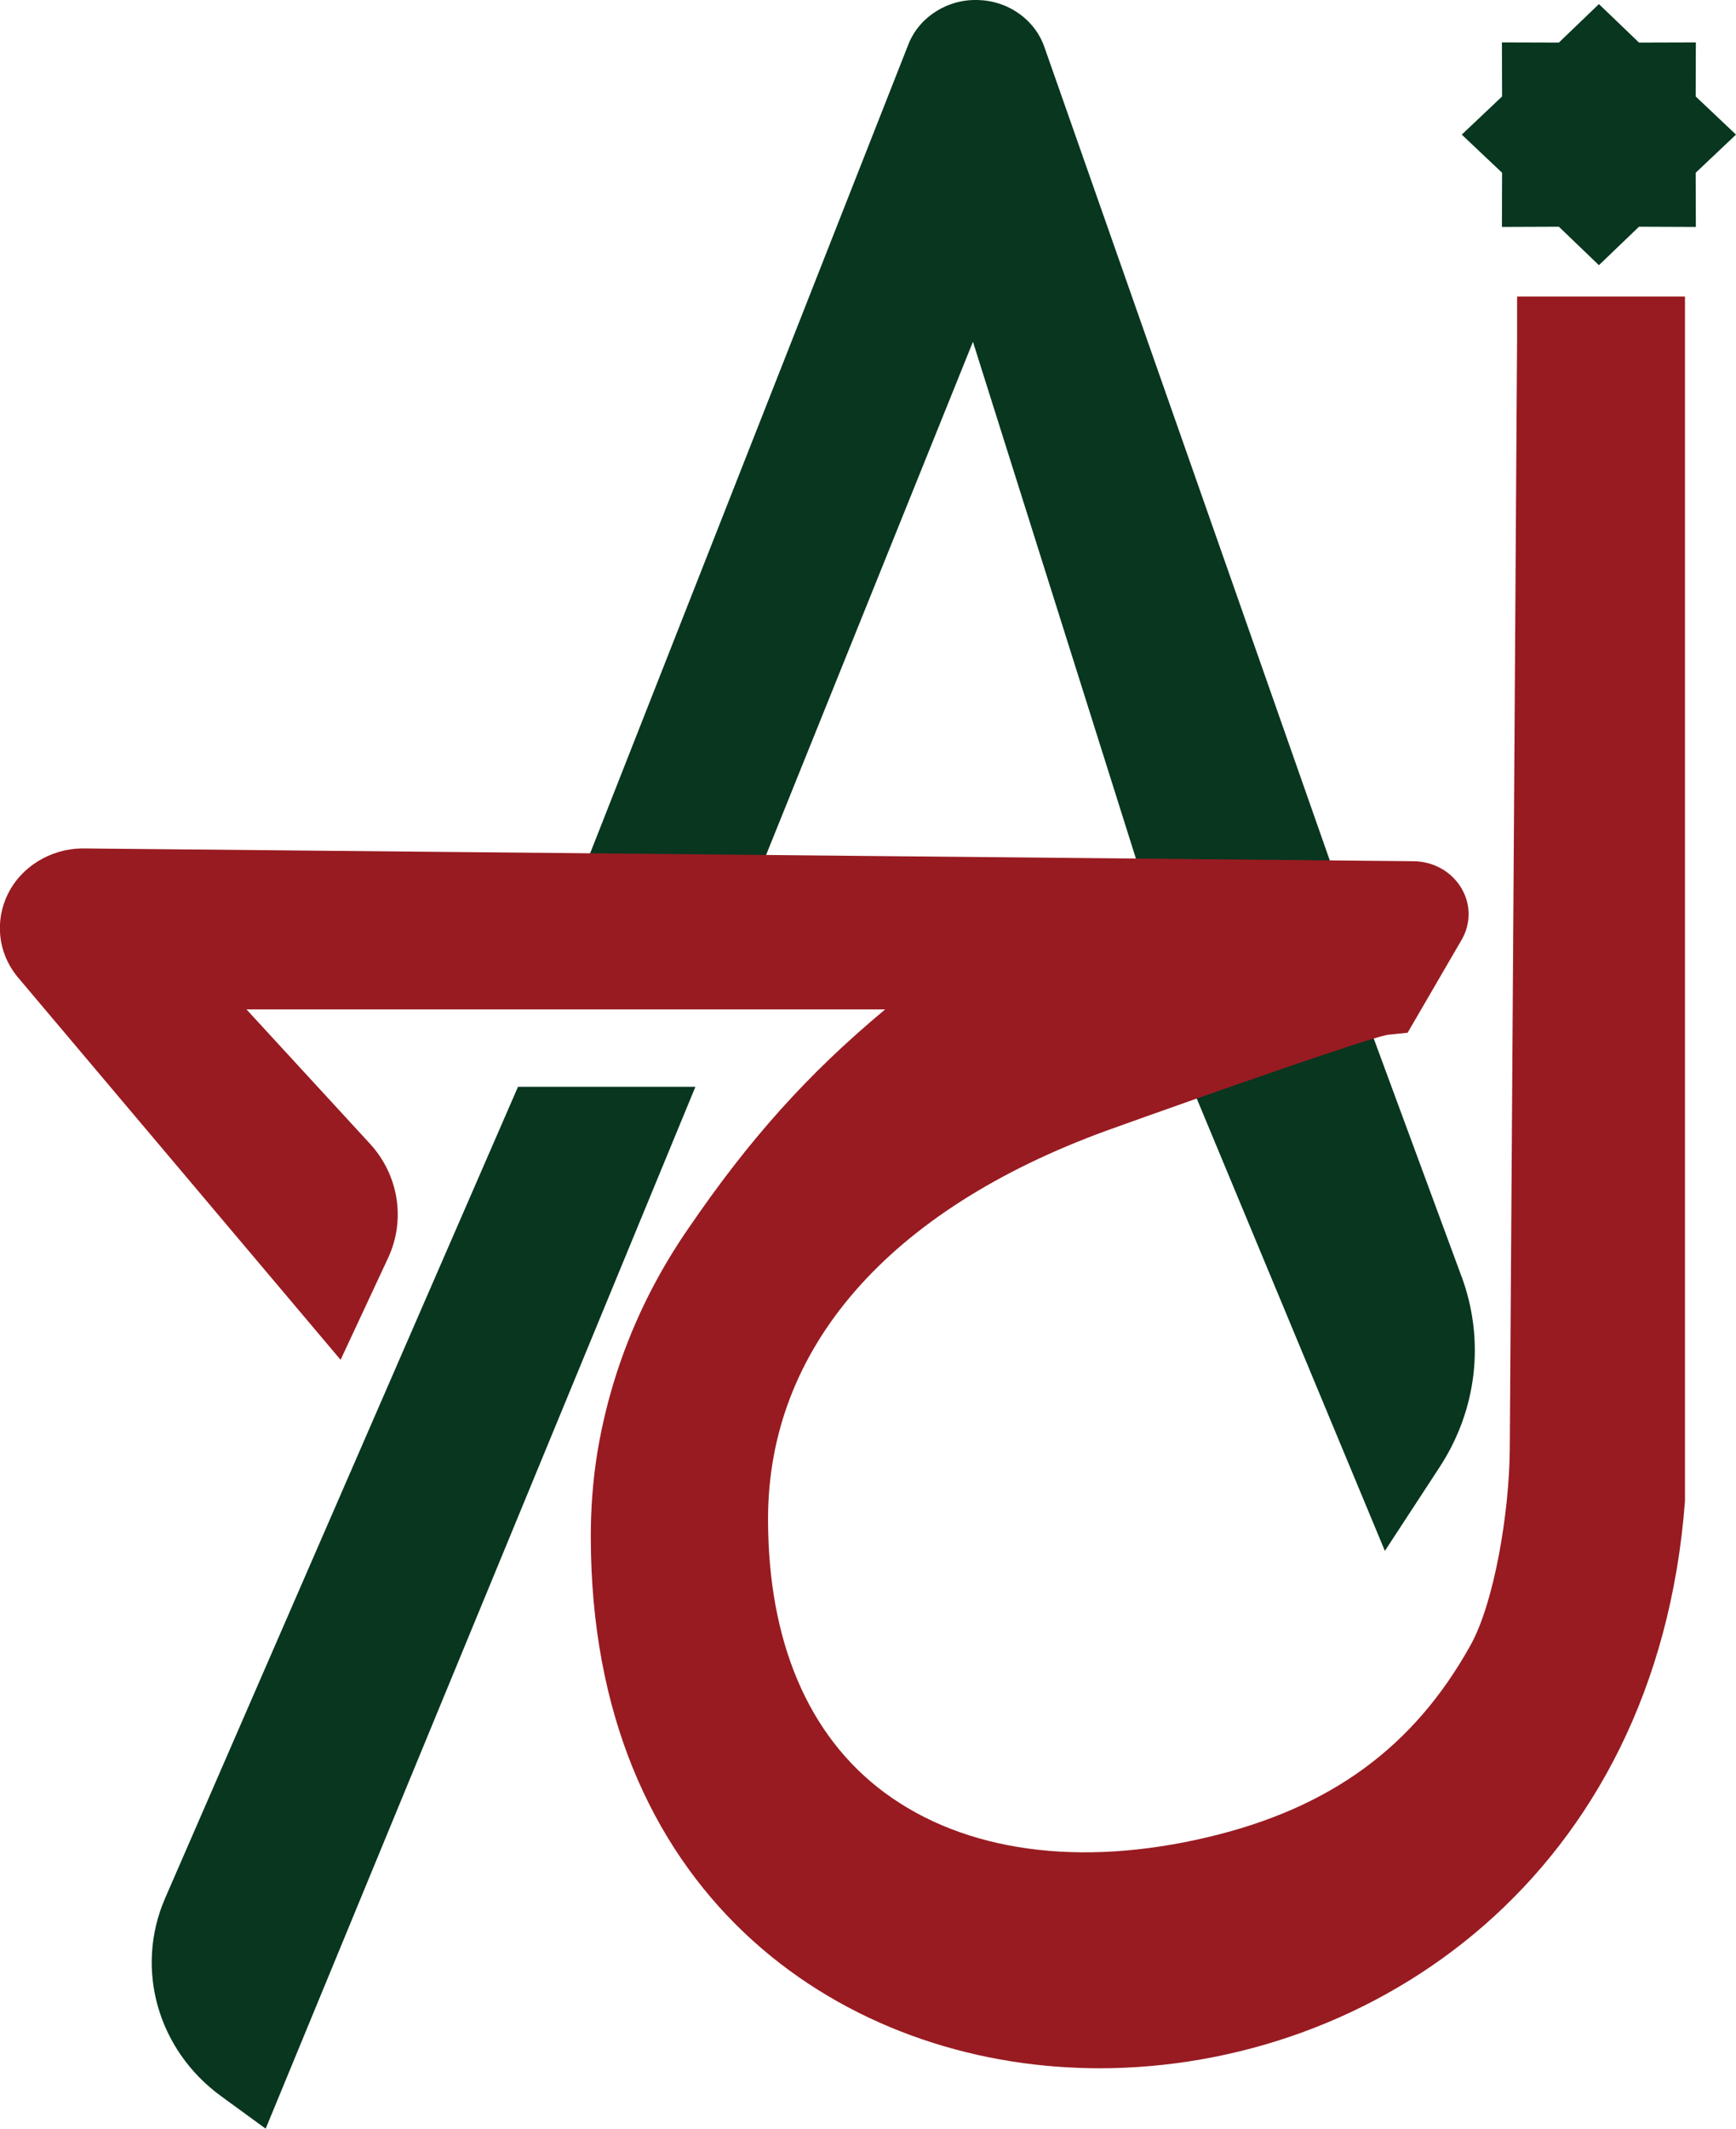 <svg width="31" height="38" viewBox="0 0 31 38" fill="none" xmlns="http://www.w3.org/2000/svg">
<g clip-path="url(#clip0_1028_3589)">
<path d="M18.653 0.849C18.57 0.606 18.413 0.397 18.198 0.244C17.982 0.089 17.722 0.005 17.453 -2.47593e-05C17.183 -0.007 16.92 0.069 16.696 0.216C16.472 0.362 16.307 0.567 16.217 0.803L10.512 15.299L13.678 15.268L17.374 6.101L20.299 15.374H23.751L18.653 0.849Z" fill="#08361F"/>
<path d="M9.25 19.401L2.949 33.885C2.402 35.142 2.814 36.597 3.952 37.423L4.744 38L12.418 19.401H9.249H9.25Z" fill="#08361F"/>
<path d="M26.099 22.788L24.506 18.472L23.797 18.708C23.553 18.789 23.352 18.86 23.146 18.933C22.851 19.036 22.546 19.144 22.09 19.29L21.337 19.53L24.73 27.686L25.707 26.191C26.377 25.165 26.519 23.925 26.099 22.786V22.788Z" fill="#08361F"/>
<path d="M27.091 5.294V6.008C27.091 6.205 26.99 21.603 26.96 25.883C26.951 26.992 26.687 28.602 26.258 29.372C25.248 31.187 23.762 32.274 21.582 32.793C19.279 33.342 17.222 33.06 15.79 31.997C14.432 30.989 13.715 29.3 13.715 27.116C13.715 24.068 15.862 21.606 19.756 20.185C21.541 19.543 24.348 18.563 24.769 18.474L25.136 18.436L26.1 16.778C26.271 16.483 26.267 16.133 26.089 15.843C25.91 15.553 25.593 15.377 25.239 15.374L1.479 15.146H1.455C1.18 15.151 0.912 15.23 0.68 15.373C0.449 15.515 0.263 15.714 0.145 15.95C0.027 16.186 -0.022 16.448 0.005 16.71C0.032 16.97 0.135 17.218 0.302 17.426L6.082 24.275L6.931 22.455C7.247 21.776 7.119 20.975 6.606 20.417L4.402 18.02H15.806C14.415 19.178 13.374 20.348 12.308 21.907C11.455 23.135 10.902 24.495 10.663 25.954C10.586 26.441 10.549 26.939 10.55 27.43C10.55 33.776 14.932 36.766 19.274 36.915C19.393 36.919 19.51 36.922 19.63 36.922C24.505 36.922 29.583 33.501 30.089 26.795V5.294H27.088H27.091Z" fill="#981B21"/>
<path d="M31 2.403L30.28 1.722L30.283 0.757L29.268 0.76L28.552 0.073L27.837 0.76L26.82 0.757L26.823 1.722L26.103 2.403L26.823 3.084L26.82 4.051L27.837 4.047L28.552 4.734L29.268 4.047L30.283 4.051L30.28 3.084L31 2.403Z" fill="#08361F"/>
</g>
<defs>
<clipPath id="clip0_1028_3589">
<rect width="31" height="38" fill="white"/>
</clipPath>
</defs>
</svg>
